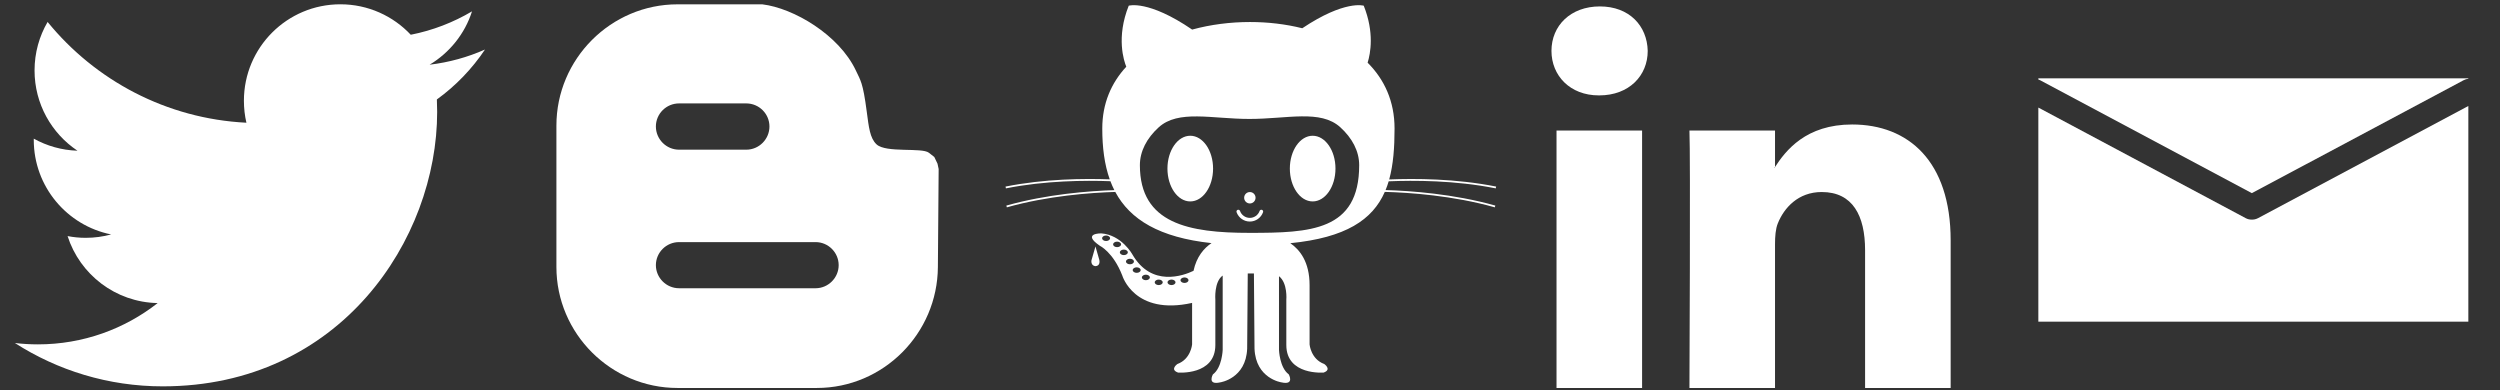 <?xml version="1.0" encoding="utf-8"?>
<!-- Generator: Adobe Illustrator 16.0.1, SVG Export Plug-In . SVG Version: 6.00 Build 0)  -->
<!DOCTYPE svg PUBLIC "-//W3C//DTD SVG 1.1//EN" "http://www.w3.org/Graphics/SVG/1.1/DTD/svg11.dtd">
<svg version="1.1" xmlns="http://www.w3.org/2000/svg" xmlns:xlink="http://www.w3.org/1999/xlink" x="0px" y="0px" width="500px"
	 height="78px" viewBox="0 0 500 78" enable-background="new 0 0 500 78" xml:space="preserve">
<rect x="0" y="0" width="500" height="78" fill="#333333" stroke="none"/>
<g id="Layer_1" display="none">
	<rect display="inline" fill="#0000FF" width="500" height="78"/>
</g>
<g id="Layer_2">
	<path fill="#FFFFFF" d="M97,9.903c-3.459,1.534-7.177,2.571-11.079,3.038c3.982-2.387,7.042-6.167,8.481-10.671
		c-3.728,2.209-7.856,3.815-12.25,4.68c-3.519-3.749-8.532-6.091-14.08-6.091c-10.653,0-19.291,8.636-19.291,19.29
		c0,1.512,0.17,2.984,0.499,4.396C33.249,23.739,19.036,16.06,9.521,4.389c-1.661,2.849-2.612,6.163-2.612,9.698
		c0,6.693,3.406,12.598,8.582,16.056c-3.162-0.101-6.136-0.968-8.736-2.413c-0.002,0.081-0.002,0.161-0.002,0.243
		c0,9.346,6.649,17.143,15.474,18.915c-1.619,0.441-3.323,0.677-5.083,0.677c-1.242,0-2.451-0.119-3.629-0.348
		c2.455,7.665,9.579,13.243,18.02,13.397c-6.602,5.176-14.919,8.26-23.957,8.26c-1.557,0-3.093-0.093-4.602-0.272
		c8.537,5.475,18.677,8.668,29.57,8.668c35.482,0,54.885-29.395,54.885-54.884c0-0.836-0.019-1.668-0.057-2.496
		C91.143,17.169,94.413,13.772,97,9.903z"/>
	<path fill-rule="evenodd" clip-rule="evenodd" fill="#FFFFFF" d="M187.5,32.731l-0.641-1.333l-1.078-0.846
		c-1.409-1.103-8.536,0.076-10.458-1.667c-1.359-1.255-1.564-3.512-1.975-6.562c-0.769-5.922-1.255-6.23-2.179-8.229
		c-3.358-7.127-12.459-12.485-18.715-13.229h-16.945c-13.331,0-24.227,10.92-24.227,24.251v28.278c0,13.305,10.896,24.2,24.227,24.2
		h27.841c13.331,0,24.149-10.896,24.227-24.2l0.153-19.587L187.5,32.731z M135.816,20.682h13.434c2.564,0,4.64,2.077,4.64,4.616
		c0,2.537-2.076,4.639-4.64,4.639h-13.434c-2.563,0-4.64-2.102-4.64-4.639C131.176,22.758,133.253,20.682,135.816,20.682z
		 M163.12,57.649h-27.304c-2.563,0-4.64-2.103-4.64-4.614c0-2.538,2.077-4.614,4.64-4.614h27.304c2.538,0,4.614,2.076,4.614,4.614
		C167.734,55.547,165.658,57.649,163.12,57.649z"/>
	<path fill="#FFFFFF" d="M219.091,49.285l-0.795,2.771c0,0-0.208,1.001,0.736,1.177c0.986-0.019,0.905-0.938,0.836-1.238
		L219.091,49.285L219.091,49.285z M219.091,49.285"/>
	<path fill="#FFFFFF" d="M242.615,33.718c0,3.627-2.042,6.568-4.562,6.568c-2.521,0-4.564-2.94-4.564-6.568
		c0-3.628,2.043-6.568,4.564-6.568C240.572,27.15,242.615,30.09,242.615,33.718L242.615,33.718z M242.615,33.718"/>
	<path fill="#FFFFFF" d="M267.095,33.718c0,3.627-2.044,6.568-4.564,6.568c-2.52,0-4.562-2.94-4.562-6.568
		c0-3.628,2.042-6.568,4.562-6.568C265.051,27.15,267.095,30.09,267.095,33.718L267.095,33.718z M267.095,33.718"/>
	<path fill="#FFFFFF" d="M251.112,39.551c0,0.63-0.509,1.143-1.141,1.143c-0.63,0-1.141-0.513-1.141-1.143
		c0-0.631,0.51-1.142,1.141-1.142C250.603,38.409,251.112,38.919,251.112,39.551L251.112,39.551z M251.112,39.551"/>
	<path fill="#FFFFFF" d="M247.313,42.437c-0.067-0.19,0.033-0.402,0.224-0.469c0.191-0.066,0.4,0.032,0.468,0.223
		c0.293,0.83,1.08,1.387,1.958,1.387c0.877,0,1.664-0.557,1.957-1.387c0.068-0.19,0.277-0.289,0.469-0.223
		c0.19,0.066,0.291,0.278,0.224,0.469c-0.396,1.12-1.462,1.874-2.649,1.874S247.711,43.557,247.313,42.437L247.313,42.437z
		 M247.313,42.437"/>
	<path fill="#FFFFFF" d="M299.152,37.674l0.073-0.361c-8.079-1.615-16.369-1.631-21.386-1.422c0.823-2.968,1.072-6.385,1.072-10.194
		c0-5.463-2.053-9.833-5.386-13.16c0.583-1.879,1.36-6.054-0.776-11.397c0,0-3.771-1.197-12.297,4.51
		c-3.338-0.835-6.895-1.247-10.455-1.247c-3.917,0-7.875,0.499-11.566,1.512c-8.8-6.004-12.685-4.775-12.685-4.775
		c-2.536,6.341-0.968,11.036-0.491,12.202c-2.981,3.216-4.801,7.322-4.801,12.355c0,3.8,0.434,7.208,1.491,10.171
		c-5.059-0.184-13.047-0.113-20.838,1.445l0.072,0.361c7.837-1.567,15.875-1.622,20.903-1.432c0.234,0.613,0.493,1.207,0.783,1.782
		c-4.972,0.161-13.46,0.794-21.596,3.09l0.099,0.354c8.2-2.313,16.763-2.932,21.687-3.082c2.971,5.537,8.827,9.114,19.246,10.237
		c-1.479,0.993-2.988,2.683-3.598,5.541c-2.015,0.964-8.396,3.318-12.222-3.269c0,0-2.143-3.915-6.244-4.222
		c0,0-3.978-0.062-0.274,2.478c0,0,2.662,1.255,4.498,5.969c0,0,2.396,8.039,13.958,5.461v8.303c0,0-0.245,2.937-2.938,3.917
		c0,0-1.591,1.101,0.124,1.712c0,0,7.464,0.612,7.464-5.506v-9.056c0,0-0.295-3.591,1.468-4.839v14.874c0,0-0.122,3.548-1.957,4.894
		c0,0-1.225,2.203,1.467,1.592c0,0,5.14-0.733,5.385-6.73l0.117-15.052h1.234l0.119,15.052c0.245,5.997,5.384,6.73,5.384,6.73
		c2.691,0.611,1.469-1.592,1.469-1.592c-1.837-1.346-1.958-4.894-1.958-4.894V55.241c1.764,1.374,1.468,4.71,1.468,4.71v9.056
		c0,6.118,7.464,5.506,7.464,5.506c1.715-0.611,0.123-1.712,0.123-1.712c-2.69-0.98-2.936-3.917-2.936-3.917V57.016
		c0-4.629-1.951-7.081-3.855-8.376c11.11-1.101,16.443-4.689,18.901-10.262c4.864,0.132,13.624,0.726,22.002,3.09l0.099-0.354
		c-8.329-2.35-17.03-2.958-21.947-3.101c0.235-0.564,0.438-1.148,0.618-1.751C282.714,36.05,291.042,36.052,299.152,37.674z
		 M221.217,48.204c-0.438,0-0.794-0.247-0.794-0.551c0-0.305,0.356-0.552,0.794-0.552c0.44,0,0.796,0.247,0.796,0.552
		C222.014,47.957,221.657,48.204,221.217,48.204z M222.625,48.876c0-0.302,0.357-0.55,0.795-0.55c0.439,0,0.796,0.248,0.796,0.55
		c0,0.306-0.357,0.554-0.796,0.554C222.982,49.43,222.625,49.182,222.625,48.876z M223.972,50.47c0-0.306,0.356-0.552,0.796-0.552
		c0.44,0,0.795,0.246,0.795,0.552c0,0.303-0.355,0.551-0.795,0.551C224.328,51.021,223.972,50.772,223.972,50.47z M225.991,52.856
		c-0.439,0-0.795-0.248-0.795-0.552c0-0.306,0.356-0.552,0.795-0.552c0.44,0,0.796,0.246,0.796,0.552
		C226.787,52.608,226.432,52.856,225.991,52.856z M227.338,54.568c-0.439,0-0.796-0.246-0.796-0.549
		c0-0.307,0.357-0.554,0.796-0.554c0.439,0,0.796,0.247,0.796,0.554C228.134,54.322,227.777,54.568,227.338,54.568z M229.174,56.039
		c-0.438,0-0.795-0.248-0.795-0.554c0-0.302,0.356-0.55,0.795-0.55c0.44,0,0.796,0.248,0.796,0.55
		C229.97,55.791,229.614,56.039,229.174,56.039z M231.744,57.016c-0.439,0-0.795-0.246-0.795-0.549c0-0.305,0.356-0.553,0.795-0.553
		c0.44,0,0.796,0.248,0.796,0.553C232.541,56.77,232.185,57.016,231.744,57.016z M234.303,57.016c-0.44,0-0.796-0.246-0.796-0.549
		c0-0.305,0.356-0.553,0.796-0.553c0.439,0,0.794,0.248,0.794,0.553C235.098,56.77,234.742,57.016,234.303,57.016z M236.9,56.59
		c-0.441,0-0.797-0.245-0.797-0.549c0-0.306,0.356-0.552,0.797-0.552c0.439,0,0.795,0.246,0.795,0.552
		C237.695,56.345,237.339,56.59,236.9,56.59z M249.908,46.573c-12.113,0-21.931-1.822-21.931-13.527
		c0-2.803,1.381-5.404,3.745-7.564c3.942-3.599,10.616-1.693,18.186-1.693c7.54,0,14.187-1.925,18.136,1.649
		c2.393,2.168,3.793,4.787,3.793,7.607C271.837,46.218,262.019,46.573,249.908,46.573z"/>
	<g>
		<path fill="#FFFFFF" d="M450.37,43.922c-0.402,0.01-0.826-0.072-1.262-0.305c-13.813-7.366-27.627-14.733-41.44-22.101v42.817h86
			V21.199c-14.013,7.473-28.023,14.946-42.036,22.418C451.196,43.85,450.772,43.932,450.37,43.922z"/>
		<path fill="#FFFFFF" d="M407.668,15.667v0.231c0.122,0.044,0.244,0.086,0.368,0.152c14.111,7.526,28.223,15.052,42.334,22.578
			c14.111-7.526,28.223-15.051,42.334-22.577c0.328-0.175,0.651-0.265,0.964-0.298v-0.085H407.668z"/>
	</g>
	<path fill-rule="evenodd" clip-rule="evenodd" fill="#FFFFFF" d="M328.418,77.596v-51.49h-17.113v51.49H328.418L328.418,77.596z
		 M319.861,19.078c5.967,0,9.683-3.958,9.683-8.898c-0.112-5.051-3.716-8.896-9.568-8.896c-5.856,0-9.683,3.845-9.683,8.896
		c0,4.94,3.714,8.898,9.458,8.898H319.861L319.861,19.078z"/>
	<path fill-rule="evenodd" clip-rule="evenodd" fill="#FFFFFF" d="M337.889,77.596h17.115V48.843c0-1.539,0.11-3.077,0.564-4.177
		c1.234-3.075,4.051-6.26,8.779-6.26c6.193,0,8.671,4.724,8.671,11.644v27.546h17.113V48.072c0-15.816-8.444-23.175-19.705-23.175
		c-9.231,0-13.285,5.163-15.537,8.677h0.114v-7.468h-17.115C338.113,30.936,337.889,77.596,337.889,77.596L337.889,77.596z"/>
</g>
</svg>
